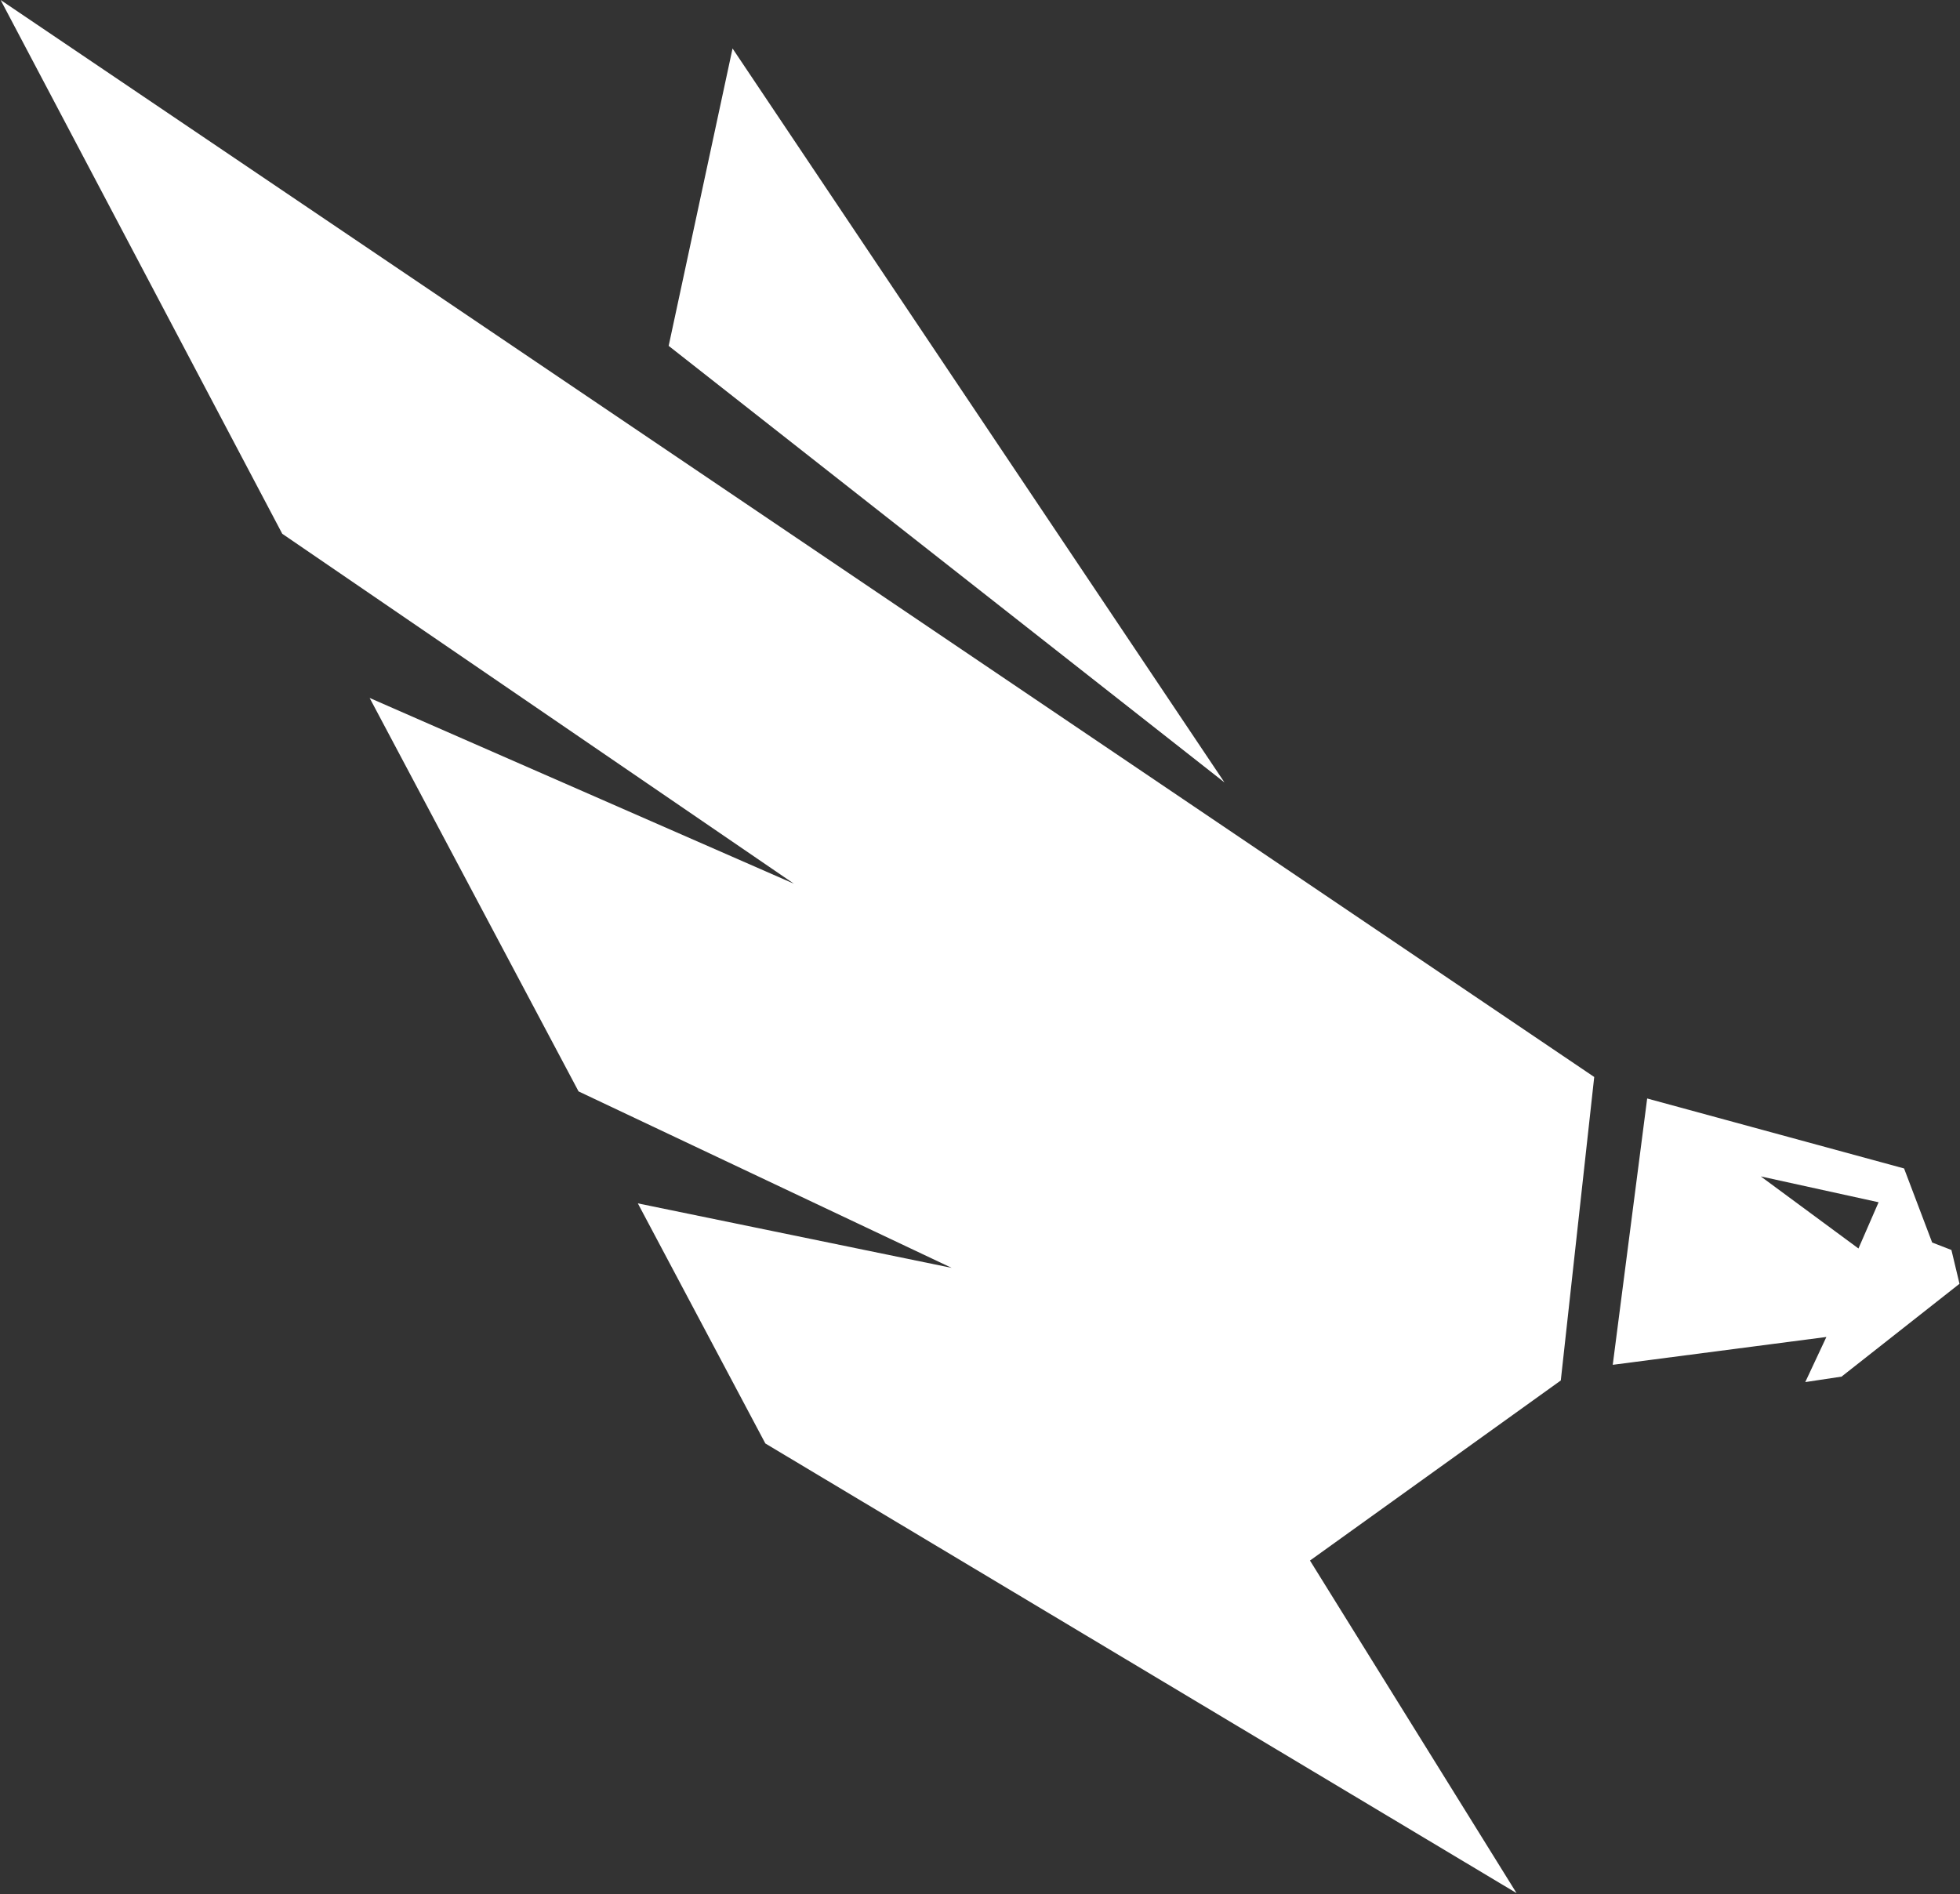 <svg version="1.2" xmlns="http://www.w3.org/2000/svg" viewBox="0 0 1577 1524" width="1577" height="1524">
	<rect x="0" y="0" width="1577" height="1524" fill="#333333" stroke="none"/>
	<title>sfdsfdsf-svg</title>
	<style>
		.s0 { fill: #ffffff } 
	</style>
	<g id="Layer">
		<g id="Layer">
			<path id="Layer" fill-rule="evenodd" class="s0" d="m1576.6 1033l-94.9 74.7-29.2 4.4 17-36.3-171.9 22.4 27.7-214.3 206.7 56.3 22.6 59.6 15.5 6zm-65.1-65.6l-94.8-20.8 78.6 58zm-1511-967.4l1282.2 866.6-26.9 244.2-201.8 144.9 166.2 267.6-604.4-361.8-102.6-193.2 252.5 51.9-300.2-142-168.1-316.6 341.4 149.5-411.7-281.6zm984.7 629.6l-447.2-351.3 51.4-239.3z"/>
		</g>
	</g>
</svg>